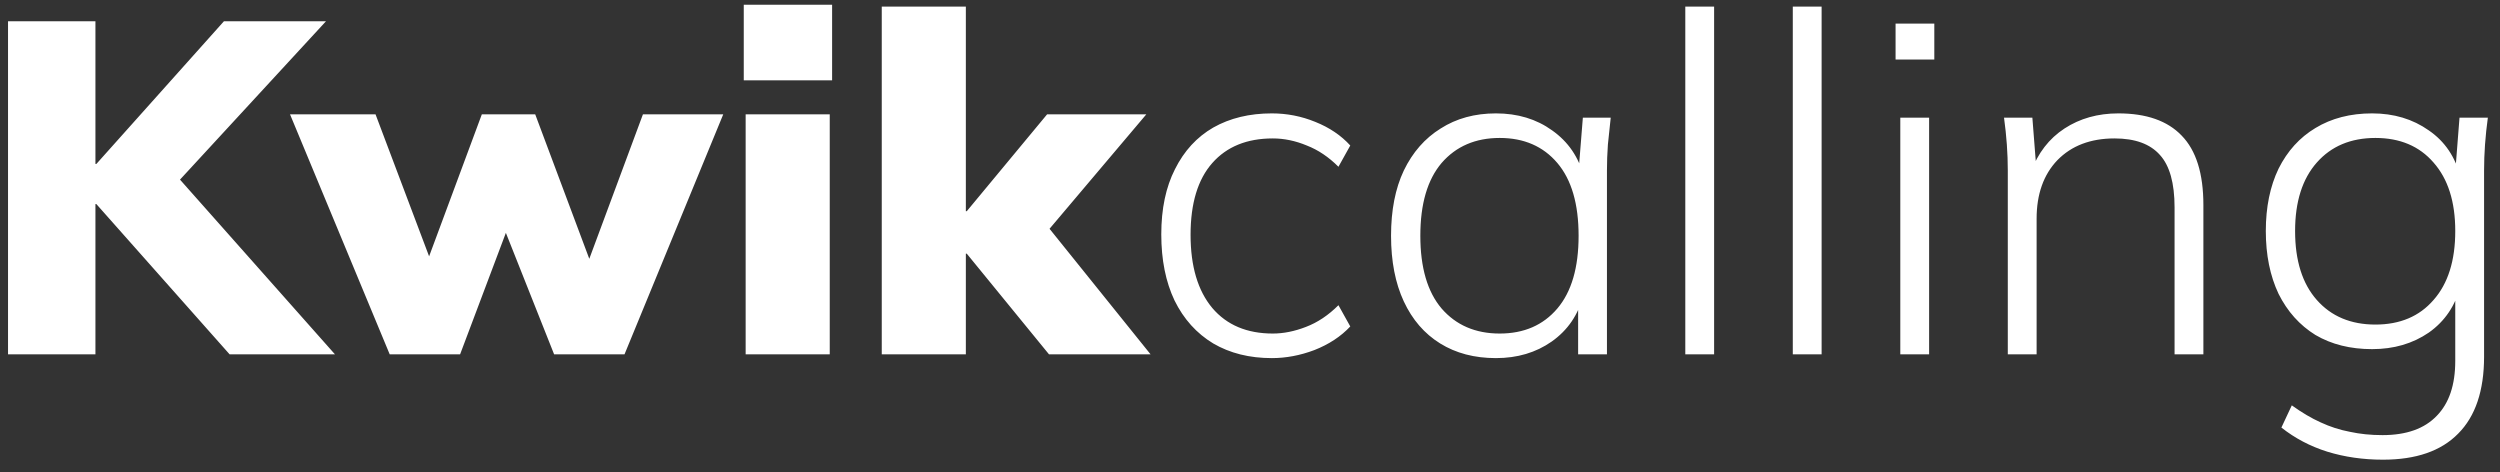 <svg width="127" height="24" viewBox="0 0 127 24" fill="none" xmlns="http://www.w3.org/2000/svg">
<rect x="0" y="0" width="127" height="24" fill="#333333" stroke="none"/>
<path d="M0.408 18V1.08H4.848V8.328H4.896L11.376 1.08H16.56L8.352 9.984V8.232L17.016 18H11.664L4.896 10.368H4.848V18H0.408ZM19.797 18L14.733 5.808H19.077L22.101 13.824H21.501L24.477 5.808H27.189L30.189 13.824H29.685L32.661 5.808H36.741L31.725 18H28.149L24.861 9.72H26.493L23.373 18H19.797ZM37.879 18V5.808H42.151V18H37.879ZM37.783 4.08V0.24H42.271V4.08H37.783ZM44.793 18V0.336H49.065V10.728H49.113L53.193 5.808H58.233L52.713 12.336V10.872L58.449 18H53.289L49.113 12.888H49.065V18H44.793ZM64.609 18.192C63.474 18.192 62.481 17.944 61.633 17.448C60.785 16.936 60.13 16.208 59.666 15.264C59.218 14.32 58.993 13.2 58.993 11.904C58.993 10.608 59.225 9.504 59.69 8.592C60.154 7.664 60.801 6.96 61.633 6.48C62.481 6 63.474 5.76 64.609 5.76C65.377 5.76 66.114 5.904 66.817 6.192C67.537 6.48 68.129 6.88 68.594 7.392L67.993 8.472C67.498 7.976 66.962 7.616 66.385 7.392C65.809 7.152 65.234 7.032 64.657 7.032C63.346 7.032 62.322 7.448 61.586 8.28C60.849 9.112 60.481 10.328 60.481 11.928C60.481 13.528 60.849 14.768 61.586 15.648C62.322 16.512 63.346 16.944 64.657 16.944C65.201 16.944 65.761 16.832 66.338 16.608C66.93 16.384 67.481 16.016 67.993 15.504L68.594 16.584C68.114 17.096 67.505 17.496 66.769 17.784C66.049 18.056 65.329 18.192 64.609 18.192ZM75.993 18.192C74.905 18.192 73.961 17.944 73.161 17.448C72.361 16.952 71.745 16.24 71.313 15.312C70.881 14.384 70.665 13.272 70.665 11.976C70.665 10.68 70.881 9.576 71.313 8.664C71.761 7.736 72.385 7.024 73.185 6.528C73.985 6.016 74.921 5.76 75.993 5.76C77.097 5.76 78.049 6.048 78.849 6.624C79.665 7.2 80.201 7.984 80.457 8.976H80.169L80.409 5.976H81.825C81.777 6.44 81.729 6.896 81.681 7.344C81.649 7.792 81.633 8.232 81.633 8.664V18H80.169V15H80.433C80.177 15.992 79.641 16.776 78.825 17.352C78.025 17.912 77.081 18.192 75.993 18.192ZM76.185 16.944C77.417 16.944 78.393 16.52 79.113 15.672C79.833 14.824 80.193 13.592 80.193 11.976C80.193 10.36 79.833 9.128 79.113 8.28C78.393 7.432 77.417 7.008 76.185 7.008C74.953 7.008 73.969 7.432 73.233 8.28C72.513 9.128 72.153 10.36 72.153 11.976C72.153 13.592 72.513 14.824 73.233 15.672C73.969 16.52 74.953 16.944 76.185 16.944ZM85.613 18V0.336H87.077V18H85.613ZM91.074 18V0.336H92.538V18H91.074ZM96.535 18V5.976H97.999V18H96.535ZM96.295 3.024V1.2H98.263V3.024H96.295ZM101.996 18V8.664C101.996 8.232 101.98 7.792 101.948 7.344C101.916 6.896 101.868 6.44 101.804 5.976H103.244L103.46 8.736H103.172C103.524 7.776 104.092 7.04 104.876 6.528C105.66 6.016 106.572 5.76 107.612 5.76C109.036 5.76 110.108 6.136 110.828 6.888C111.564 7.64 111.932 8.816 111.932 10.416V18H110.468V10.536C110.468 9.304 110.22 8.416 109.724 7.872C109.228 7.312 108.46 7.032 107.42 7.032C106.204 7.032 105.236 7.4 104.516 8.136C103.812 8.872 103.46 9.864 103.46 11.112V18H101.996ZM121.055 23.352C120.047 23.352 119.103 23.216 118.223 22.944C117.359 22.672 116.583 22.264 115.895 21.72L116.423 20.592C116.935 20.96 117.423 21.248 117.887 21.456C118.367 21.68 118.863 21.84 119.375 21.936C119.887 22.048 120.439 22.104 121.031 22.104C122.247 22.104 123.167 21.776 123.791 21.12C124.415 20.48 124.727 19.552 124.727 18.336V14.52H124.991C124.735 15.528 124.199 16.32 123.383 16.896C122.567 17.456 121.607 17.736 120.503 17.736C119.399 17.736 118.439 17.496 117.623 17.016C116.823 16.52 116.199 15.824 115.751 14.928C115.319 14.016 115.103 12.952 115.103 11.736C115.103 10.52 115.319 9.464 115.751 8.568C116.199 7.672 116.823 6.984 117.623 6.504C118.439 6.008 119.399 5.76 120.503 5.76C121.607 5.76 122.567 6.048 123.383 6.624C124.199 7.184 124.735 7.976 124.991 9L124.727 8.736L124.943 5.976H126.383C126.319 6.44 126.271 6.896 126.239 7.344C126.207 7.792 126.191 8.232 126.191 8.664V18.12C126.191 19.848 125.751 21.152 124.871 22.032C124.007 22.912 122.735 23.352 121.055 23.352ZM120.671 16.488C121.919 16.488 122.903 16.072 123.623 15.24C124.359 14.408 124.727 13.24 124.727 11.736C124.727 10.248 124.359 9.088 123.623 8.256C122.903 7.424 121.919 7.008 120.671 7.008C119.423 7.008 118.431 7.424 117.695 8.256C116.959 9.088 116.591 10.248 116.591 11.736C116.591 13.24 116.959 14.408 117.695 15.24C118.431 16.072 119.423 16.488 120.671 16.488Z" fill="white"/>
</svg>
